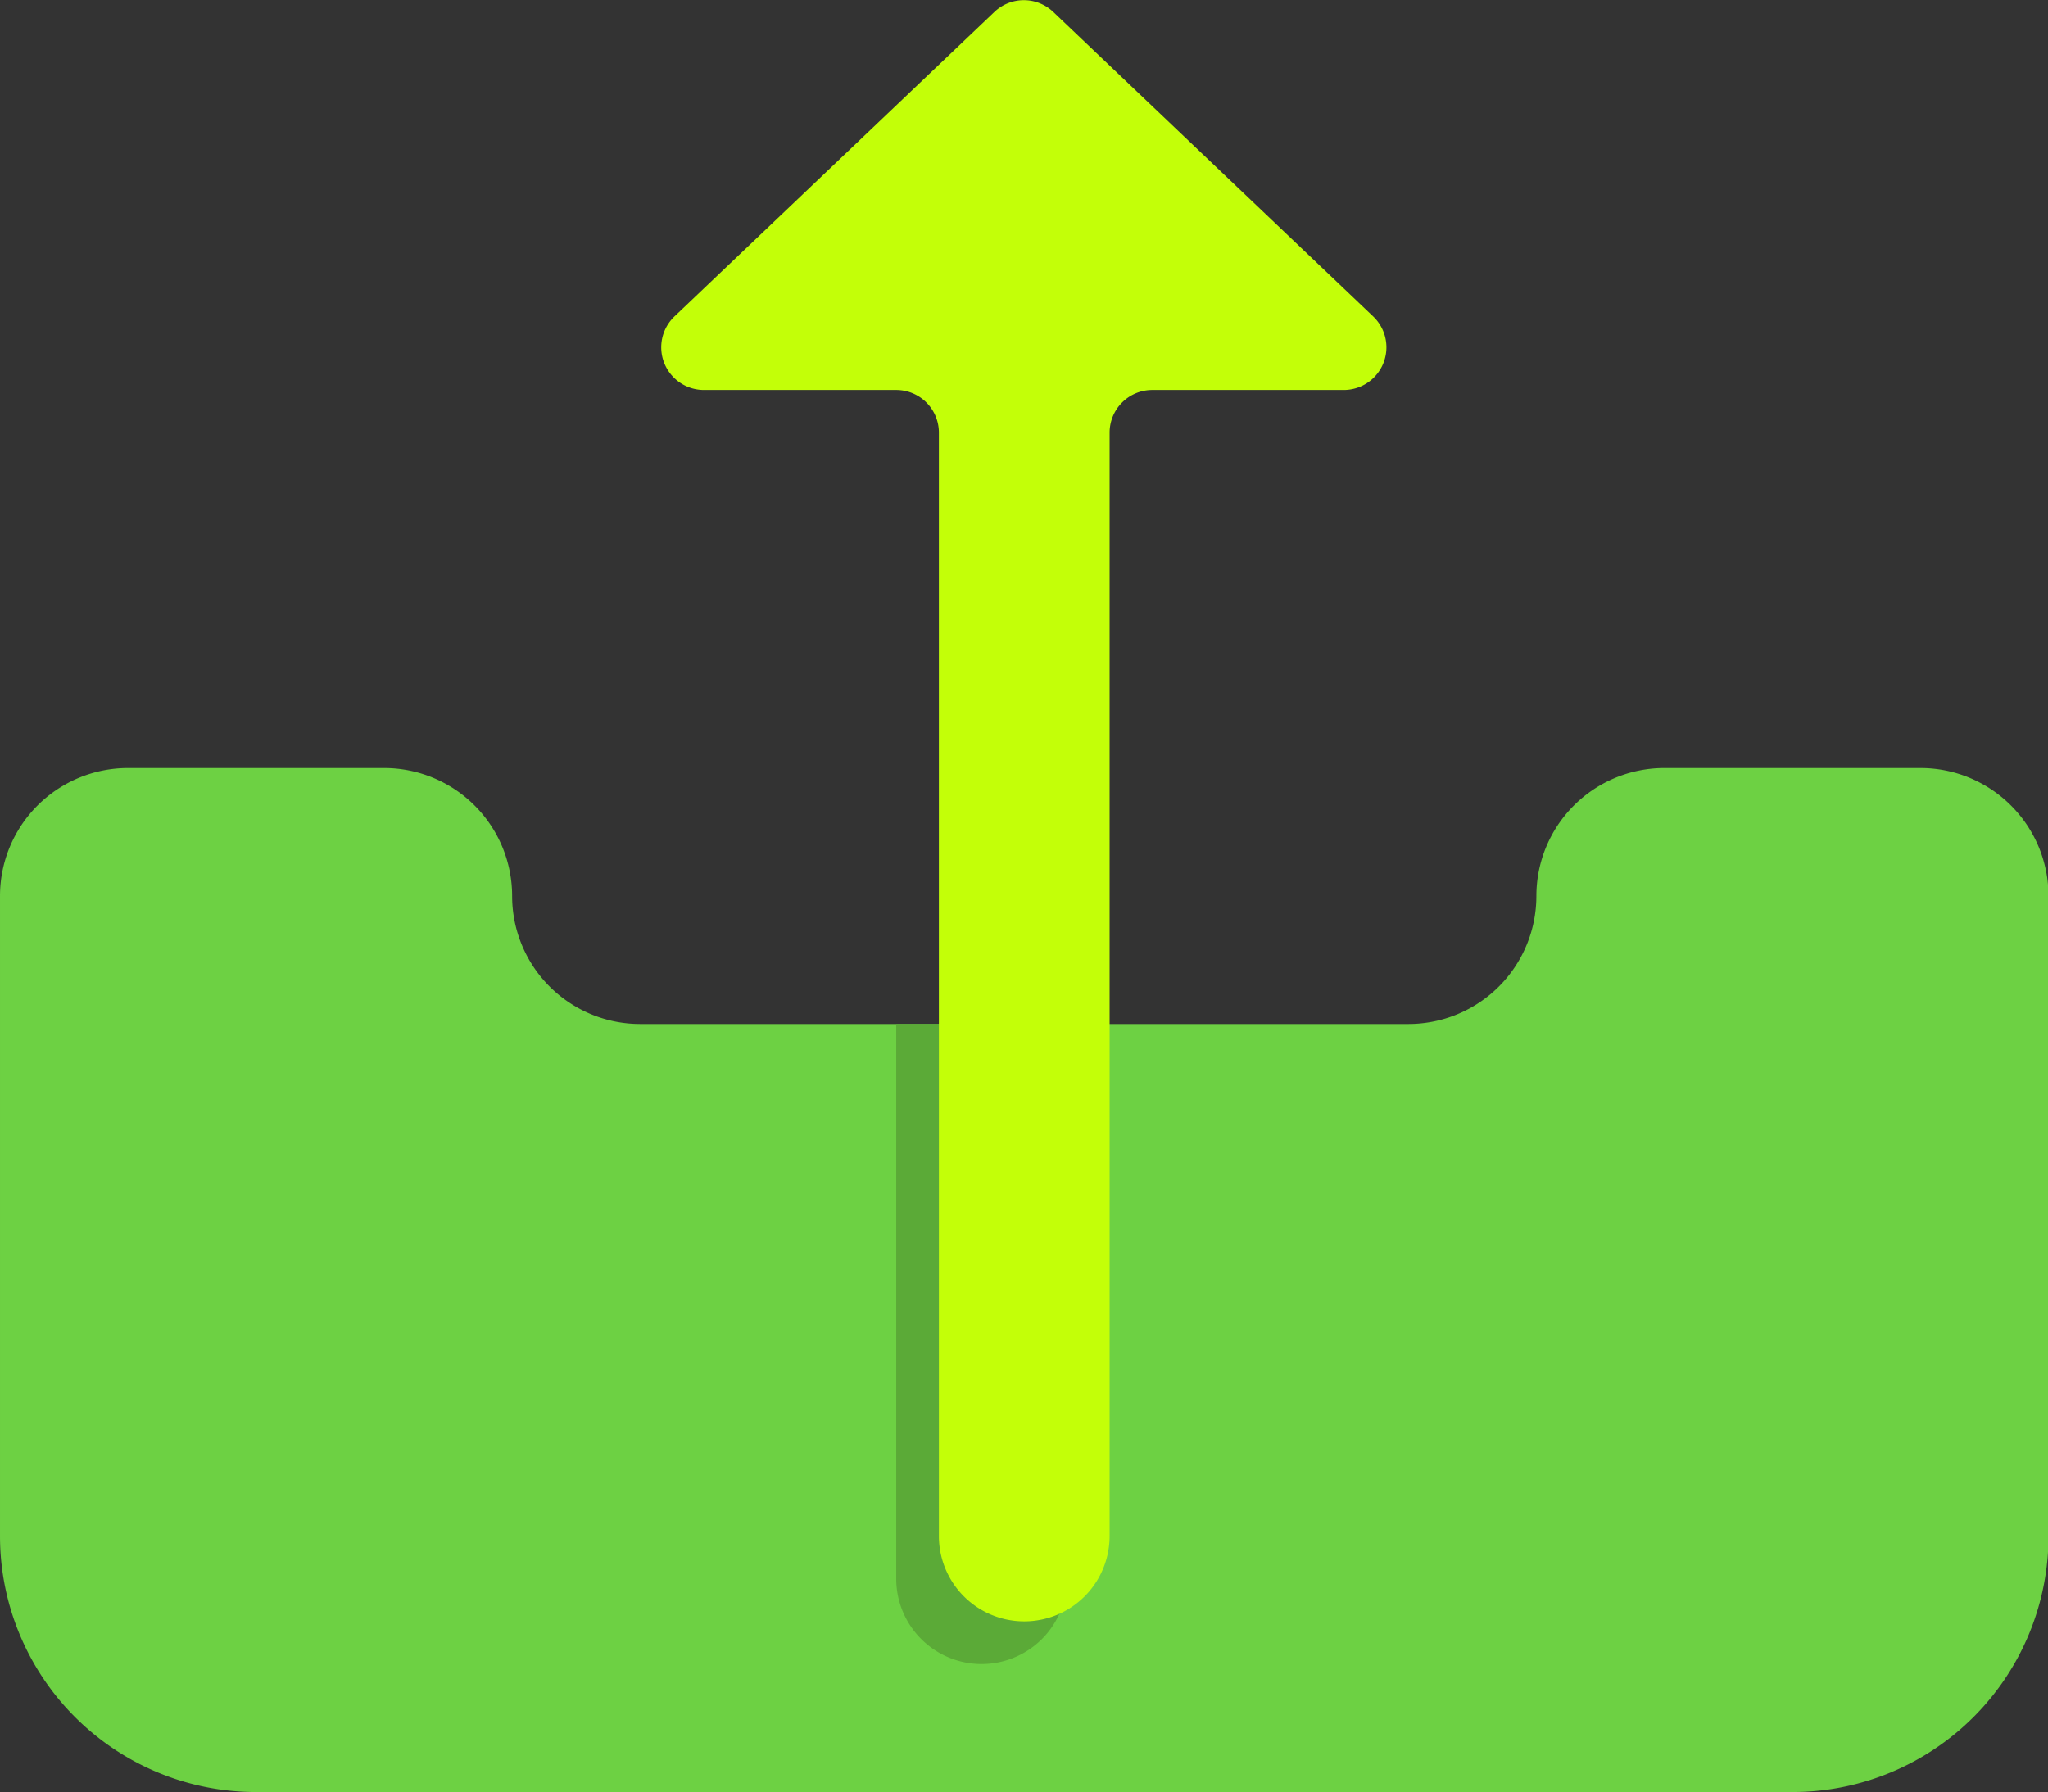 <svg t="1685430727320" class="icon" viewBox="0 0 1170 1024" version="1.1" xmlns="http://www.w3.org/2000/svg" p-id="4891" xmlns:xlink="http://www.w3.org/1999/xlink" width="228.516" height="200"><rect x="0" y="0" width="1170" height="1024" fill="#333333" stroke="none"/><path d="M877.714 512a73.143 73.143 0 0 1-73.143 73.143h-438.857A73.143 73.143 0 0 1 292.571 512 73.143 73.143 0 0 0 219.429 438.857h-146.286A73.143 73.143 0 0 0 0 512V877.714a146.286 146.286 0 0 0 146.286 146.286h877.714a146.286 146.286 0 0 0 146.286-146.286v-365.714A73.143 73.143 0 0 0 1097.143 438.857h-146.286a73.143 73.143 0 0 0-73.143 73.143z" fill="#6DD143" p-id="4892"></path><path d="M560.762 950.857a48.762 48.762 0 0 0 48.762-48.762V585.143h-97.524v316.952a48.762 48.762 0 0 0 48.762 48.762z" fill="#5BAA37" p-id="4893"></path><path d="M402.286 222.842h109.714a24.381 24.381 0 0 1 24.381 24.381V877.714a48.762 48.762 0 0 0 97.524 0V247.223a24.381 24.381 0 0 1 24.381-24.381h109.714a24.381 24.381 0 0 0 16.579-41.935L601.722 6.827a24.381 24.381 0 0 0-33.646 0L385.219 180.907a24.381 24.381 0 0 0 17.067 41.935z" fill="#C3FF08" p-id="4894"></path></svg>